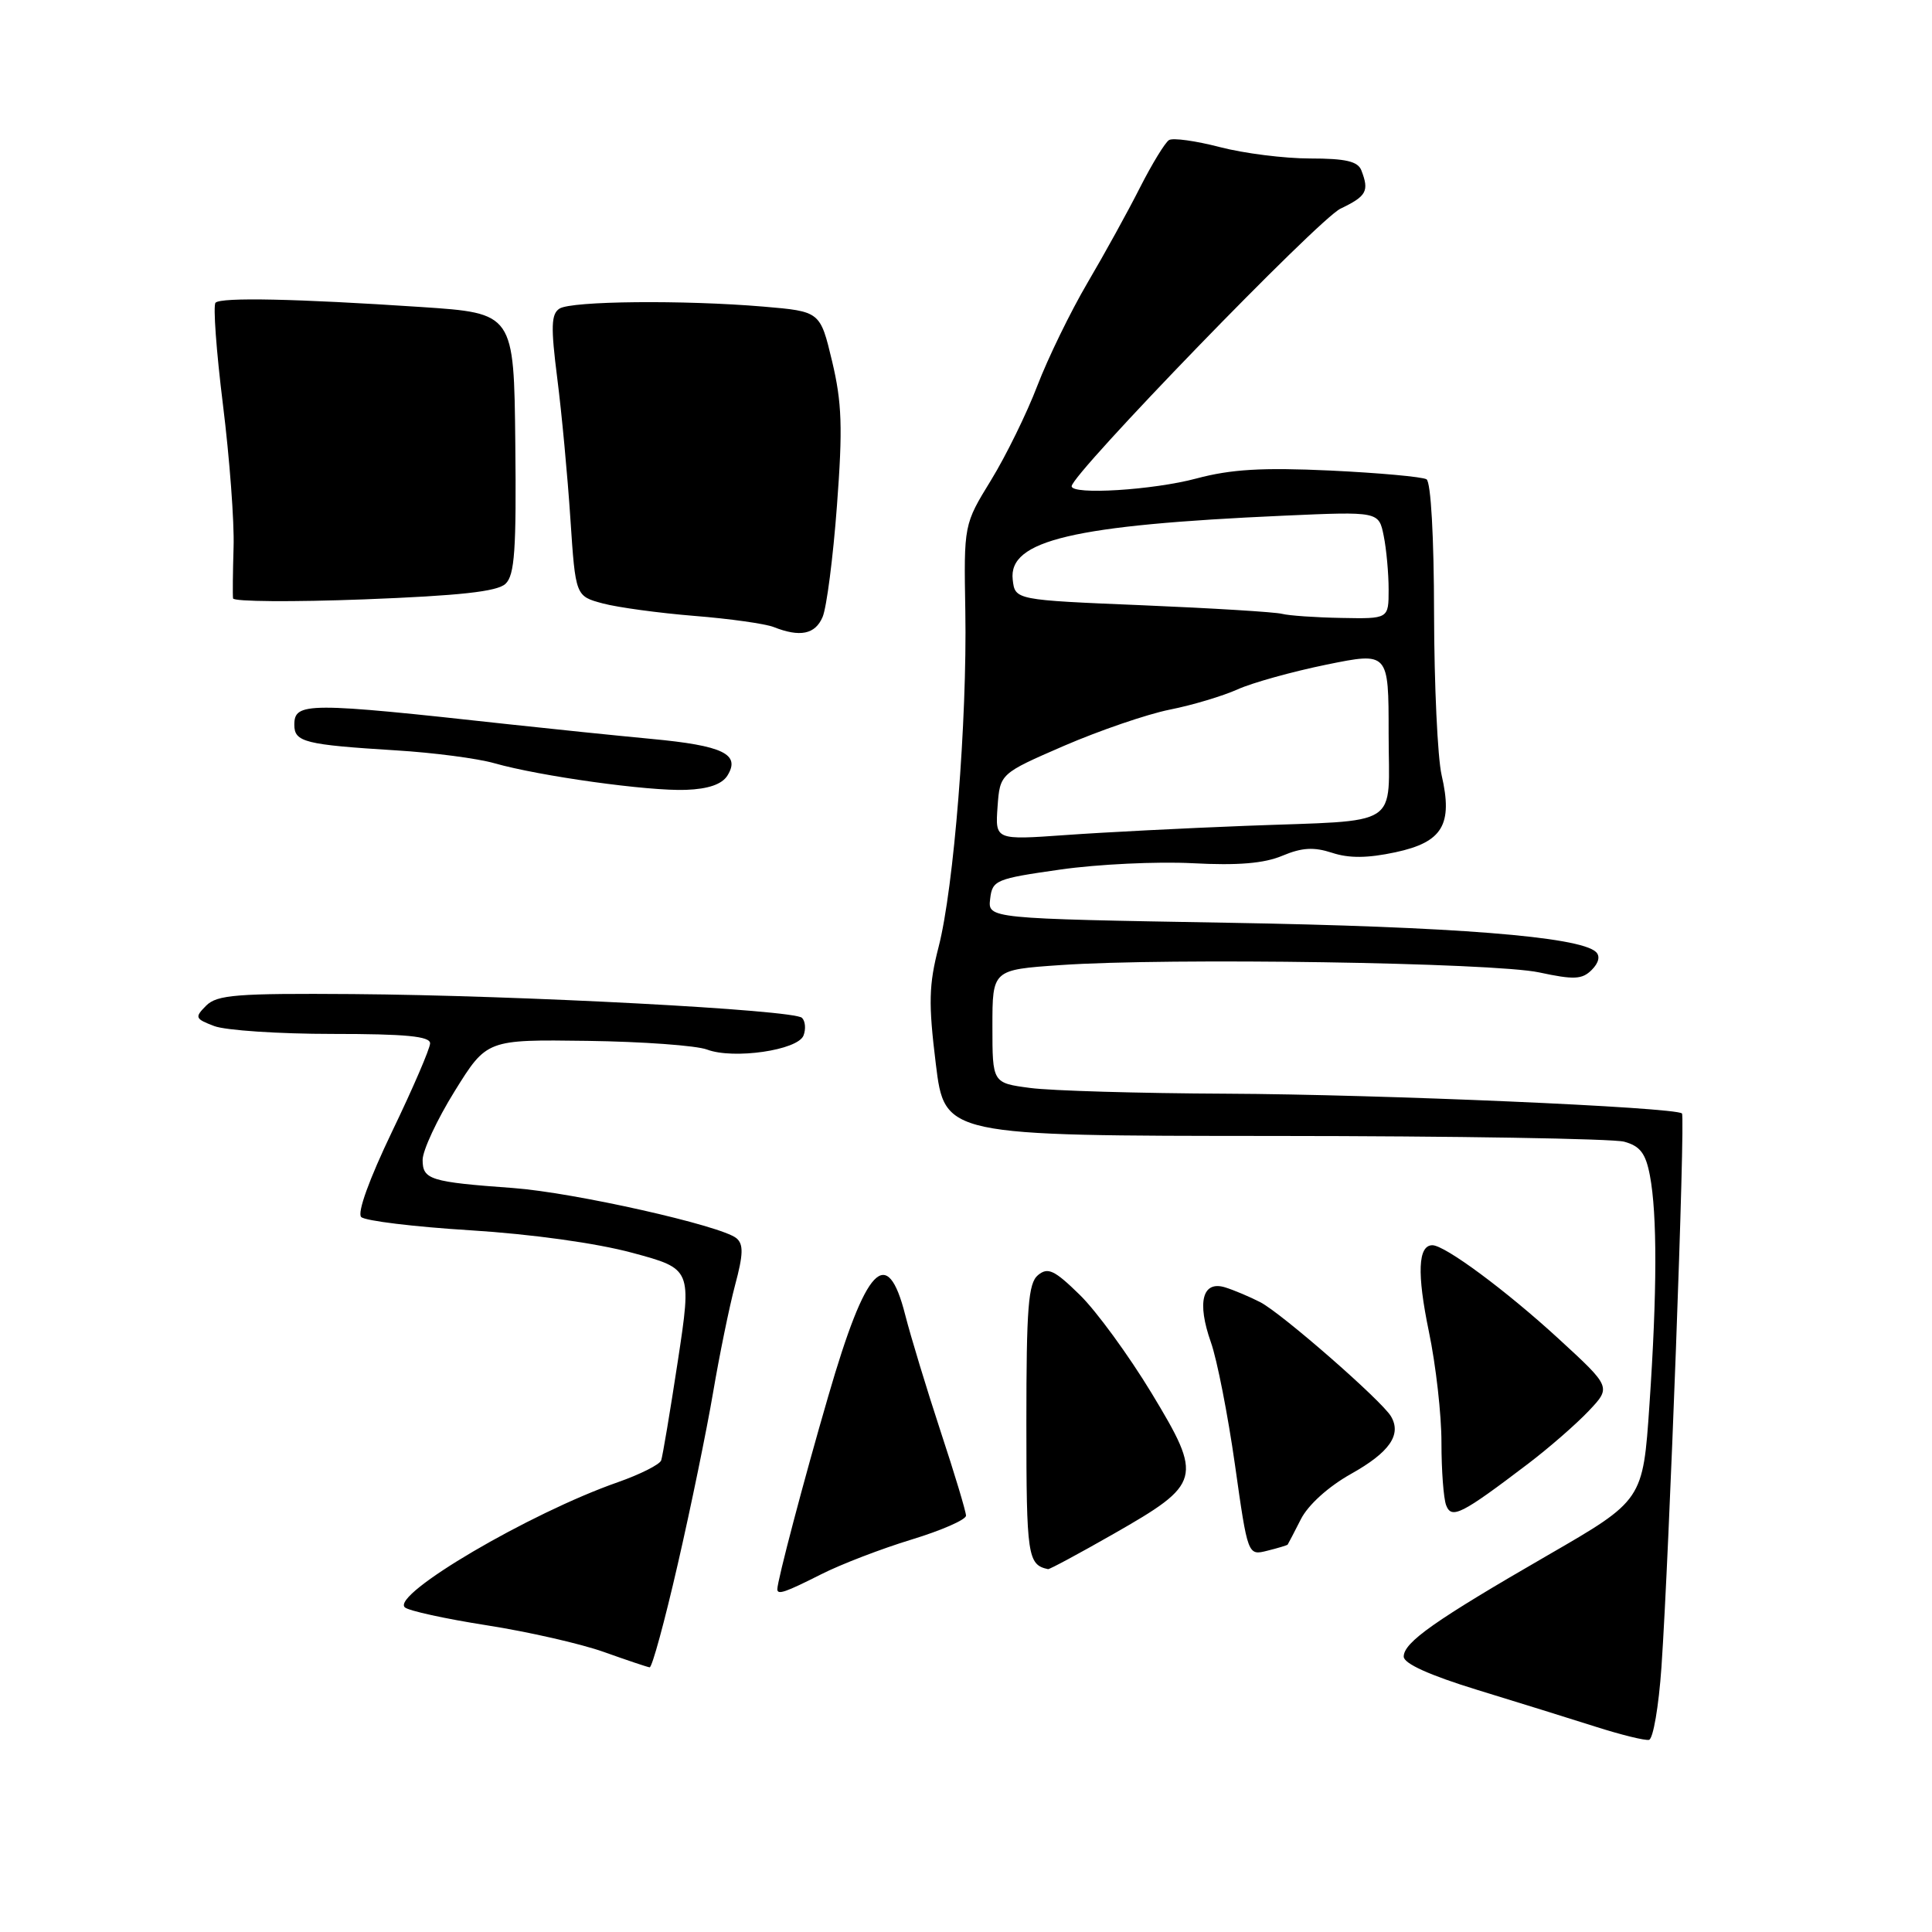 <?xml version="1.0" encoding="UTF-8" standalone="no"?>
<!DOCTYPE svg PUBLIC "-//W3C//DTD SVG 1.1//EN" "http://www.w3.org/Graphics/SVG/1.1/DTD/svg11.dtd" >
<svg xmlns="http://www.w3.org/2000/svg" xmlns:xlink="http://www.w3.org/1999/xlink" version="1.1" viewBox="0 0 256 256">
 <g >
 <path fill="currentColor"
d=" M 220.15 220.92 C 221.18 205.92 223.33 148.00 222.87 147.54 C 222.04 146.71 182.94 145.01 162.50 144.92 C 150.95 144.87 139.25 144.53 136.50 144.16 C 131.50 143.50 131.50 143.50 131.50 136.00 C 131.50 128.50 131.50 128.50 140.50 127.88 C 154.80 126.88 197.89 127.55 203.95 128.85 C 208.56 129.84 209.64 129.79 210.91 128.52 C 211.85 127.58 212.06 126.68 211.46 126.13 C 209.26 124.10 192.61 122.78 162.70 122.27 C 130.89 121.72 130.89 121.72 131.20 119.11 C 131.49 116.62 131.93 116.44 140.50 115.22 C 145.45 114.51 153.32 114.14 158.00 114.38 C 164.02 114.70 167.50 114.41 169.92 113.39 C 172.52 112.30 174.09 112.21 176.51 113.00 C 178.75 113.74 181.21 113.72 184.90 112.93 C 191.15 111.59 192.54 109.28 191.02 102.70 C 190.49 100.39 190.04 90.76 190.02 81.31 C 190.01 71.15 189.60 63.87 189.02 63.51 C 188.48 63.18 182.74 62.66 176.27 62.35 C 167.25 61.93 163.11 62.18 158.54 63.40 C 152.81 64.94 142.00 65.61 142.00 64.43 C 142.00 62.82 174.72 29.03 177.62 27.65 C 181.08 25.99 181.45 25.33 180.39 22.58 C 179.93 21.38 178.32 21.00 173.60 21.00 C 170.20 21.00 164.81 20.32 161.63 19.49 C 158.44 18.66 155.41 18.24 154.90 18.56 C 154.38 18.88 152.66 21.70 151.07 24.82 C 149.49 27.95 146.35 33.65 144.09 37.49 C 141.83 41.34 138.85 47.47 137.45 51.12 C 136.06 54.76 133.30 60.39 131.32 63.62 C 127.71 69.50 127.71 69.50 127.91 81.00 C 128.16 95.48 126.39 117.66 124.37 125.47 C 123.07 130.52 123.01 132.92 124.00 140.97 C 125.17 150.50 125.17 150.50 168.83 150.52 C 192.85 150.53 213.72 150.88 215.21 151.28 C 217.33 151.86 218.06 152.82 218.62 155.76 C 219.60 160.93 219.58 171.22 218.56 186.14 C 217.70 198.79 217.70 198.79 205.10 206.07 C 190.10 214.73 186.00 217.62 186.00 219.51 C 186.00 220.43 189.43 221.98 195.75 223.92 C 201.11 225.56 208.20 227.77 211.50 228.82 C 214.80 229.87 217.95 230.65 218.50 230.54 C 219.05 230.43 219.79 226.10 220.15 220.92 Z  M 89.81 207.25 C 91.55 199.69 93.65 189.45 94.49 184.50 C 95.33 179.55 96.64 173.15 97.40 170.29 C 98.50 166.21 98.53 164.86 97.58 164.07 C 95.57 162.40 76.03 158.01 68.00 157.42 C 56.99 156.62 56.00 156.31 56.00 153.69 C 56.00 152.45 57.91 148.35 60.25 144.58 C 64.50 137.74 64.50 137.74 77.82 137.92 C 85.14 138.02 92.28 138.54 93.68 139.07 C 97.19 140.40 105.72 139.16 106.47 137.21 C 106.80 136.36 106.71 135.31 106.27 134.87 C 105.21 133.81 68.96 131.89 46.74 131.72 C 31.39 131.61 28.76 131.81 27.32 133.25 C 25.77 134.81 25.84 134.99 28.39 135.96 C 29.90 136.53 36.95 137.00 44.07 137.00 C 53.75 137.00 57.00 137.31 56.99 138.25 C 56.98 138.94 54.72 144.19 51.96 149.92 C 48.92 156.25 47.31 160.71 47.86 161.26 C 48.37 161.77 54.88 162.56 62.33 163.02 C 70.46 163.53 79.03 164.72 83.77 166.00 C 91.67 168.13 91.67 168.13 89.82 180.32 C 88.80 187.02 87.80 192.95 87.61 193.51 C 87.41 194.06 84.83 195.36 81.87 196.40 C 70.19 200.48 51.82 211.28 53.64 212.98 C 54.11 213.43 59.00 214.50 64.50 215.36 C 70.00 216.22 76.97 217.81 80.00 218.89 C 83.03 219.97 85.76 220.89 86.08 220.93 C 86.40 220.97 88.08 214.81 89.81 207.25 Z  M 108.81 208.60 C 111.42 207.28 116.80 205.21 120.78 204.00 C 124.75 202.79 128.00 201.37 128.00 200.83 C 128.00 200.30 126.49 195.28 124.64 189.68 C 122.80 184.08 120.69 177.14 119.95 174.25 C 117.55 164.79 114.76 167.72 109.75 185.00 C 106.50 196.16 103.00 209.45 103.00 210.58 C 103.00 211.37 104.06 211.00 108.81 208.60 Z  M 147.55 203.25 C 159.23 196.58 159.41 195.88 152.58 184.58 C 149.54 179.57 145.27 173.71 143.07 171.57 C 139.71 168.28 138.85 167.88 137.54 168.96 C 136.25 170.03 136.00 173.26 136.00 188.54 C 136.00 206.18 136.17 207.34 138.87 207.92 C 139.07 207.96 142.98 205.86 147.55 203.25 Z  M 170.62 204.67 C 170.69 204.58 171.48 203.06 172.37 201.31 C 173.33 199.41 176.01 196.99 179.00 195.31 C 184.13 192.44 185.75 190.10 184.31 187.67 C 183.08 185.59 169.85 174.03 167.00 172.55 C 165.62 171.84 163.52 170.95 162.33 170.58 C 159.32 169.66 158.58 172.55 160.45 177.86 C 161.27 180.17 162.70 187.48 163.64 194.10 C 165.34 206.13 165.34 206.13 167.92 205.48 C 169.34 205.13 170.55 204.76 170.62 204.67 Z  M 202.50 193.94 C 205.25 191.85 208.85 188.71 210.50 186.97 C 213.50 183.80 213.50 183.80 206.50 177.37 C 199.57 171.01 191.46 165.00 189.80 165.00 C 187.89 165.00 187.74 168.74 189.33 176.42 C 190.26 180.86 191.01 187.50 191.00 191.17 C 191.00 194.84 191.28 198.56 191.62 199.45 C 192.34 201.33 193.63 200.68 202.50 193.94 Z  M 96.38 102.78 C 98.16 99.93 95.83 98.80 86.32 97.91 C 81.47 97.45 73.00 96.58 67.50 95.98 C 40.61 93.02 39.00 93.03 39.00 96.05 C 39.00 98.33 40.40 98.68 52.50 99.43 C 57.45 99.73 63.30 100.50 65.50 101.13 C 71.50 102.84 85.91 104.85 90.90 104.66 C 93.84 104.55 95.65 103.93 96.38 102.78 Z  M 109.00 81.75 C 109.53 80.51 110.39 73.88 110.90 67.00 C 111.68 56.67 111.56 53.35 110.26 47.88 C 108.68 41.27 108.68 41.27 101.19 40.63 C 90.55 39.73 75.74 39.88 74.14 40.89 C 73.03 41.60 72.97 43.29 73.84 50.13 C 74.43 54.73 75.21 63.11 75.58 68.75 C 76.26 78.99 76.26 78.99 79.88 79.96 C 81.87 80.49 87.33 81.23 92.00 81.61 C 96.67 81.98 101.40 82.65 102.50 83.08 C 106.01 84.47 108.02 84.06 109.00 81.75 Z  M 66.98 77.36 C 68.20 76.22 68.43 72.83 68.28 58.73 C 68.10 41.50 68.10 41.50 55.80 40.68 C 39.22 39.58 29.31 39.37 28.56 40.11 C 28.22 40.45 28.66 46.52 29.54 53.61 C 30.42 60.70 31.06 69.20 30.95 72.50 C 30.85 75.80 30.82 78.85 30.88 79.29 C 30.95 79.72 38.76 79.78 48.25 79.42 C 60.92 78.93 65.89 78.39 66.98 77.36 Z  M 132.18 106.91 C 132.50 102.51 132.50 102.51 141.00 98.82 C 145.68 96.80 151.97 94.64 155.00 94.03 C 158.03 93.43 162.07 92.21 164.00 91.34 C 165.93 90.47 171.21 89.00 175.75 88.07 C 184.00 86.39 184.00 86.39 184.00 97.18 C 184.00 109.93 186.03 108.62 165.00 109.43 C 157.03 109.74 146.31 110.28 141.18 110.65 C 131.87 111.31 131.87 111.31 132.18 106.91 Z  M 169.89 81.34 C 169.00 81.10 160.68 80.59 151.39 80.20 C 134.50 79.50 134.50 79.50 134.19 76.81 C 133.59 71.60 142.16 69.58 170.10 68.33 C 182.70 67.77 182.70 67.77 183.35 71.01 C 183.71 72.79 184.00 75.99 184.00 78.12 C 184.00 82.00 184.00 82.00 177.75 81.88 C 174.31 81.82 170.78 81.57 169.89 81.34 Z "/>
</g>
</svg>